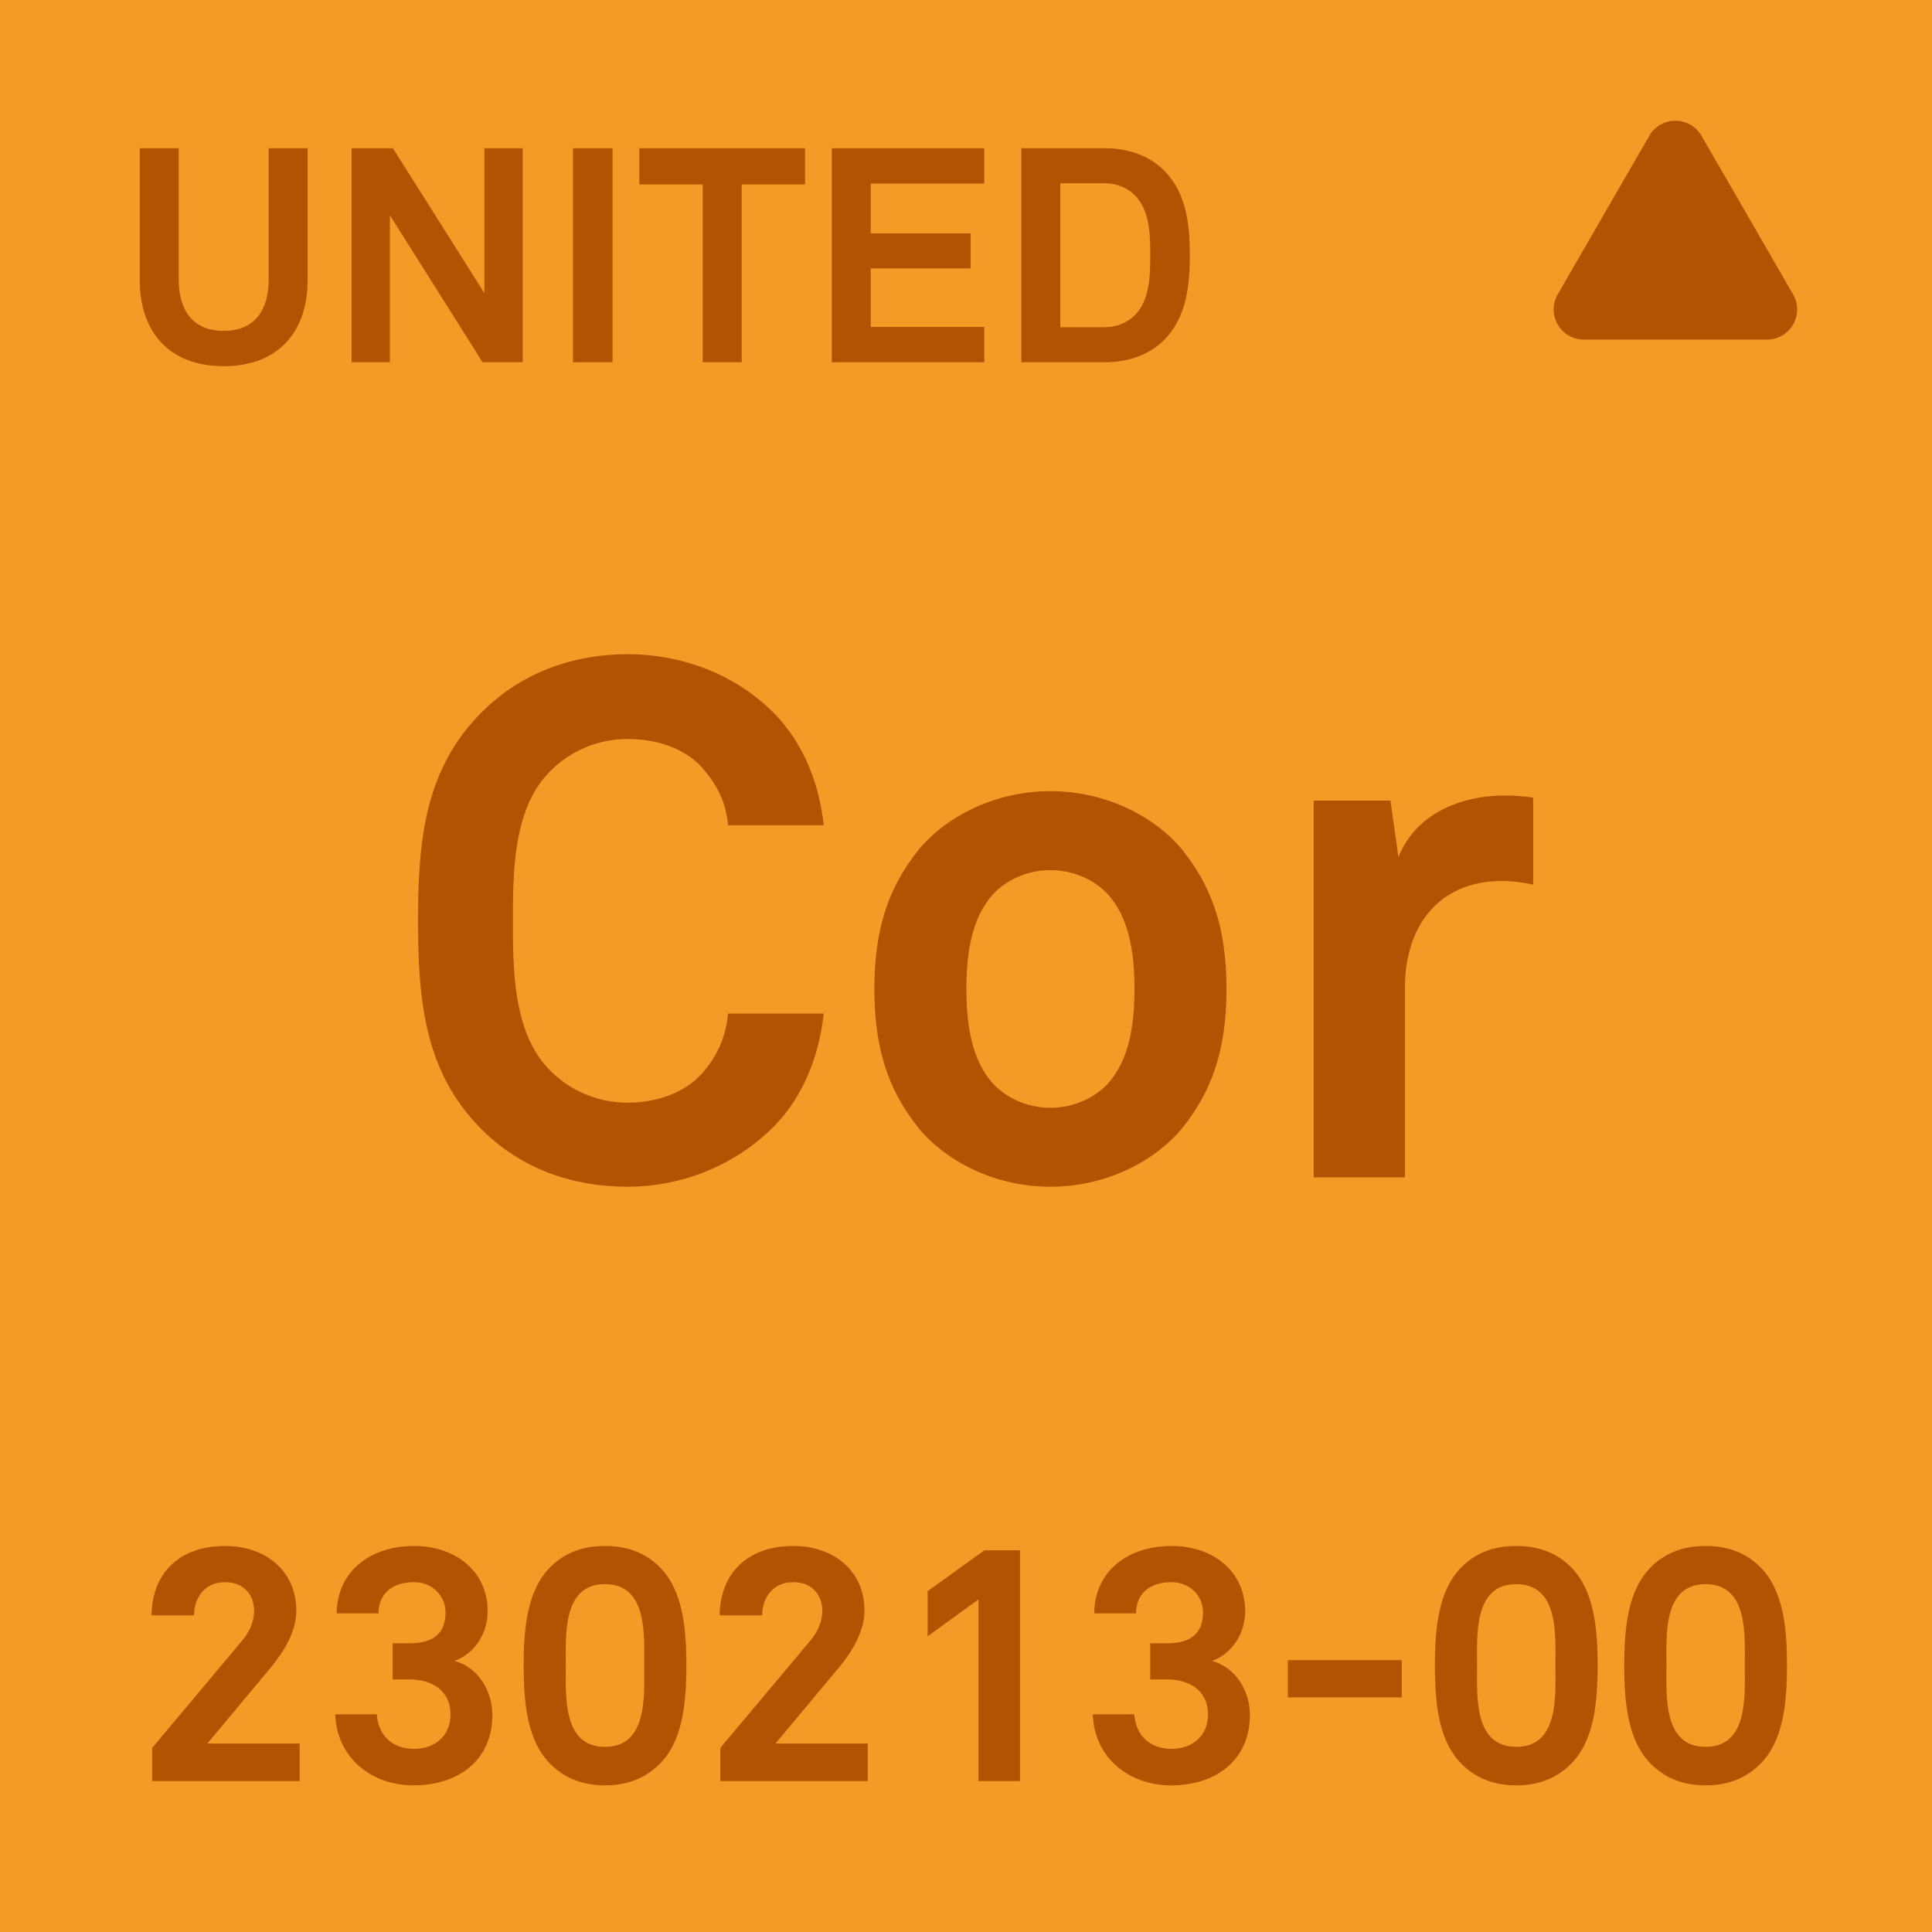 <svg width="64" height="64" viewBox="0 0 64 64" fill="none" xmlns="http://www.w3.org/2000/svg">
<g clip-path="url(#clip0_156_1178)">
<rect width="64" height="64" fill="#F49A27"/>
<path d="M27.287 33.576C27.143 34.92 26.639 36.288 25.655 37.296C24.383 38.592 22.607 39.312 20.783 39.312C18.959 39.312 17.255 38.712 15.959 37.416C14.111 35.568 13.847 33.288 13.847 30.504C13.847 27.72 14.111 25.44 15.959 23.592C17.255 22.296 18.959 21.672 20.783 21.672C22.607 21.672 24.383 22.344 25.655 23.64C26.639 24.648 27.143 25.992 27.287 27.336H24.119C24.047 26.592 23.783 26.064 23.351 25.536C22.799 24.84 21.839 24.48 20.783 24.48C19.799 24.48 18.839 24.888 18.167 25.608C16.991 26.832 16.991 28.944 16.991 30.504C16.991 32.064 16.991 34.176 18.167 35.4C18.839 36.12 19.799 36.528 20.783 36.528C21.839 36.528 22.799 36.144 23.351 35.448C23.783 34.92 24.047 34.32 24.119 33.576H27.287ZM40.629 32.76C40.629 34.872 40.101 36.192 39.165 37.368C38.301 38.424 36.693 39.312 34.797 39.312C32.901 39.312 31.293 38.424 30.429 37.368C29.493 36.192 28.965 34.872 28.965 32.76C28.965 30.648 29.493 29.328 30.429 28.152C31.293 27.096 32.901 26.208 34.797 26.208C36.693 26.208 38.301 27.096 39.165 28.152C40.101 29.328 40.629 30.648 40.629 32.76ZM37.581 32.76C37.581 31.584 37.413 30.408 36.693 29.616C36.285 29.184 35.613 28.824 34.797 28.824C33.981 28.824 33.309 29.184 32.901 29.616C32.181 30.408 32.013 31.584 32.013 32.76C32.013 33.936 32.181 35.112 32.901 35.904C33.309 36.336 33.981 36.696 34.797 36.696C35.613 36.696 36.285 36.336 36.693 35.904C37.413 35.112 37.581 33.936 37.581 32.76ZM50.788 29.304C50.453 29.232 50.093 29.184 49.757 29.184C47.645 29.184 46.541 30.696 46.541 32.712V39H43.517V26.52H46.06L46.325 28.392C46.901 26.952 48.389 26.352 49.852 26.352C50.164 26.352 50.477 26.376 50.788 26.424V29.304Z" fill="#B15300"/>
<path d="M9.926 59H5.042V57.9L8.023 54.347C8.287 54.039 8.419 53.676 8.419 53.368C8.419 52.829 8.078 52.411 7.451 52.411C6.802 52.411 6.428 52.906 6.428 53.511H5.02C5.031 52.169 5.889 51.212 7.462 51.212C8.771 51.212 9.816 52.015 9.816 53.357C9.816 54.039 9.409 54.71 8.98 55.227L6.868 57.757H9.926V59ZM16.31 56.811C16.31 58.34 15.144 59.143 13.703 59.143C12.295 59.143 11.151 58.219 11.107 56.789H12.482C12.537 57.537 13.043 57.933 13.714 57.933C14.396 57.933 14.924 57.515 14.924 56.789C14.924 55.997 14.297 55.634 13.582 55.634H13.01V54.435H13.582C14.33 54.435 14.759 54.127 14.759 53.412C14.759 52.862 14.319 52.411 13.714 52.411C13.032 52.411 12.548 52.752 12.537 53.445H11.151C11.173 52.004 12.317 51.212 13.714 51.212C15.1 51.212 16.156 52.059 16.156 53.379C16.156 54.072 15.749 54.776 15.056 55.018C15.848 55.238 16.31 56.019 16.31 56.811ZM22.737 55.172C22.737 56.426 22.616 57.702 21.824 58.461C21.428 58.846 20.867 59.143 20.042 59.143C19.217 59.143 18.656 58.846 18.26 58.461C17.468 57.702 17.347 56.426 17.347 55.172C17.347 53.918 17.468 52.642 18.26 51.883C18.656 51.498 19.217 51.212 20.042 51.212C20.867 51.212 21.428 51.498 21.824 51.883C22.616 52.642 22.737 53.918 22.737 55.172ZM21.34 55.172C21.34 54.182 21.461 52.477 20.042 52.477C18.623 52.477 18.744 54.182 18.744 55.172C18.744 56.162 18.623 57.867 20.042 57.867C21.461 57.867 21.34 56.162 21.34 55.172ZM28.747 59H23.863V57.9L26.844 54.347C27.108 54.039 27.24 53.676 27.24 53.368C27.24 52.829 26.899 52.411 26.272 52.411C25.623 52.411 25.249 52.906 25.249 53.511H23.841C23.852 52.169 24.71 51.212 26.283 51.212C27.592 51.212 28.637 52.015 28.637 53.357C28.637 54.039 28.23 54.71 27.801 55.227L25.689 57.757H28.747V59ZM33.788 59H32.413V52.983L30.73 54.204V52.708L32.611 51.355H33.788V59ZM41.404 56.811C41.404 58.34 40.237 59.143 38.797 59.143C37.389 59.143 36.245 58.219 36.2 56.789H37.575C37.63 57.537 38.136 57.933 38.807 57.933C39.489 57.933 40.017 57.515 40.017 56.789C40.017 55.997 39.391 55.634 38.675 55.634H38.103V54.435H38.675C39.423 54.435 39.852 54.127 39.852 53.412C39.852 52.862 39.413 52.411 38.807 52.411C38.126 52.411 37.642 52.752 37.63 53.445H36.245C36.267 52.004 37.41 51.212 38.807 51.212C40.194 51.212 41.249 52.059 41.249 53.379C41.249 54.072 40.843 54.776 40.15 55.018C40.941 55.238 41.404 56.019 41.404 56.811ZM46.434 56.228H42.661V54.996H46.434V56.228ZM52.923 55.172C52.923 56.426 52.802 57.702 52.01 58.461C51.614 58.846 51.053 59.143 50.228 59.143C49.403 59.143 48.842 58.846 48.446 58.461C47.654 57.702 47.533 56.426 47.533 55.172C47.533 53.918 47.654 52.642 48.446 51.883C48.842 51.498 49.403 51.212 50.228 51.212C51.053 51.212 51.614 51.498 52.01 51.883C52.802 52.642 52.923 53.918 52.923 55.172ZM51.526 55.172C51.526 54.182 51.647 52.477 50.228 52.477C48.809 52.477 48.93 54.182 48.93 55.172C48.93 56.162 48.809 57.867 50.228 57.867C51.647 57.867 51.526 56.162 51.526 55.172ZM59.196 55.172C59.196 56.426 59.075 57.702 58.283 58.461C57.887 58.846 57.326 59.143 56.501 59.143C55.676 59.143 55.115 58.846 54.719 58.461C53.927 57.702 53.806 56.426 53.806 55.172C53.806 53.918 53.927 52.642 54.719 51.883C55.115 51.498 55.676 51.212 56.501 51.212C57.326 51.212 57.887 51.498 58.283 51.883C59.075 52.642 59.196 53.918 59.196 55.172ZM57.799 55.172C57.799 54.182 57.92 52.477 56.501 52.477C55.082 52.477 55.203 54.182 55.203 55.172C55.203 56.162 55.082 57.867 56.501 57.867C57.92 57.867 57.799 56.162 57.799 55.172Z" fill="#B15300"/>
<path d="M10.19 9.28C10.19 10.97 9.24 12.13 7.41 12.13C5.58 12.13 4.63 10.97 4.63 9.28V4.91H5.92V9.26C5.92 10.27 6.38 10.96 7.41 10.96C8.44 10.96 8.9 10.27 8.9 9.26V4.91H10.19V9.28ZM17.316 12H15.986L12.916 7.13V12H11.646V4.91H13.016L16.046 9.71V4.91H17.316V12ZM20.29 12H18.98V4.91H20.29V12ZM26.669 6.11H24.569V12H23.279V6.11H21.179V4.91H26.669V6.11ZM32.605 12H27.555V4.91H32.605V6.08H28.845V7.73H32.155V8.89H28.845V10.83H32.605V12ZM39.414 8.45C39.414 9.43 39.314 10.49 38.584 11.24C38.114 11.73 37.404 12 36.594 12H33.834V4.91H36.594C37.404 4.91 38.114 5.18 38.584 5.67C39.314 6.42 39.414 7.47 39.414 8.45ZM38.104 8.45C38.104 7.8 38.094 6.97 37.594 6.47C37.354 6.23 37.004 6.07 36.594 6.07H35.124V10.84H36.594C37.004 10.84 37.354 10.68 37.594 10.44C38.094 9.94 38.104 9.1 38.104 8.45Z" fill="#B15300"/>
<path d="M54.634 4.5C55.019 3.833 55.981 3.833 56.366 4.5L59.397 9.75C59.782 10.417 59.301 11.25 58.531 11.25H52.469C51.699 11.25 51.218 10.417 51.603 9.75L54.634 4.5Z" fill="#B15300"/>
</g>
<defs>
<clipPath id="clip0_156_1178">
<rect width="64" height="64" fill="white"/>
</clipPath>
</defs>
</svg>
